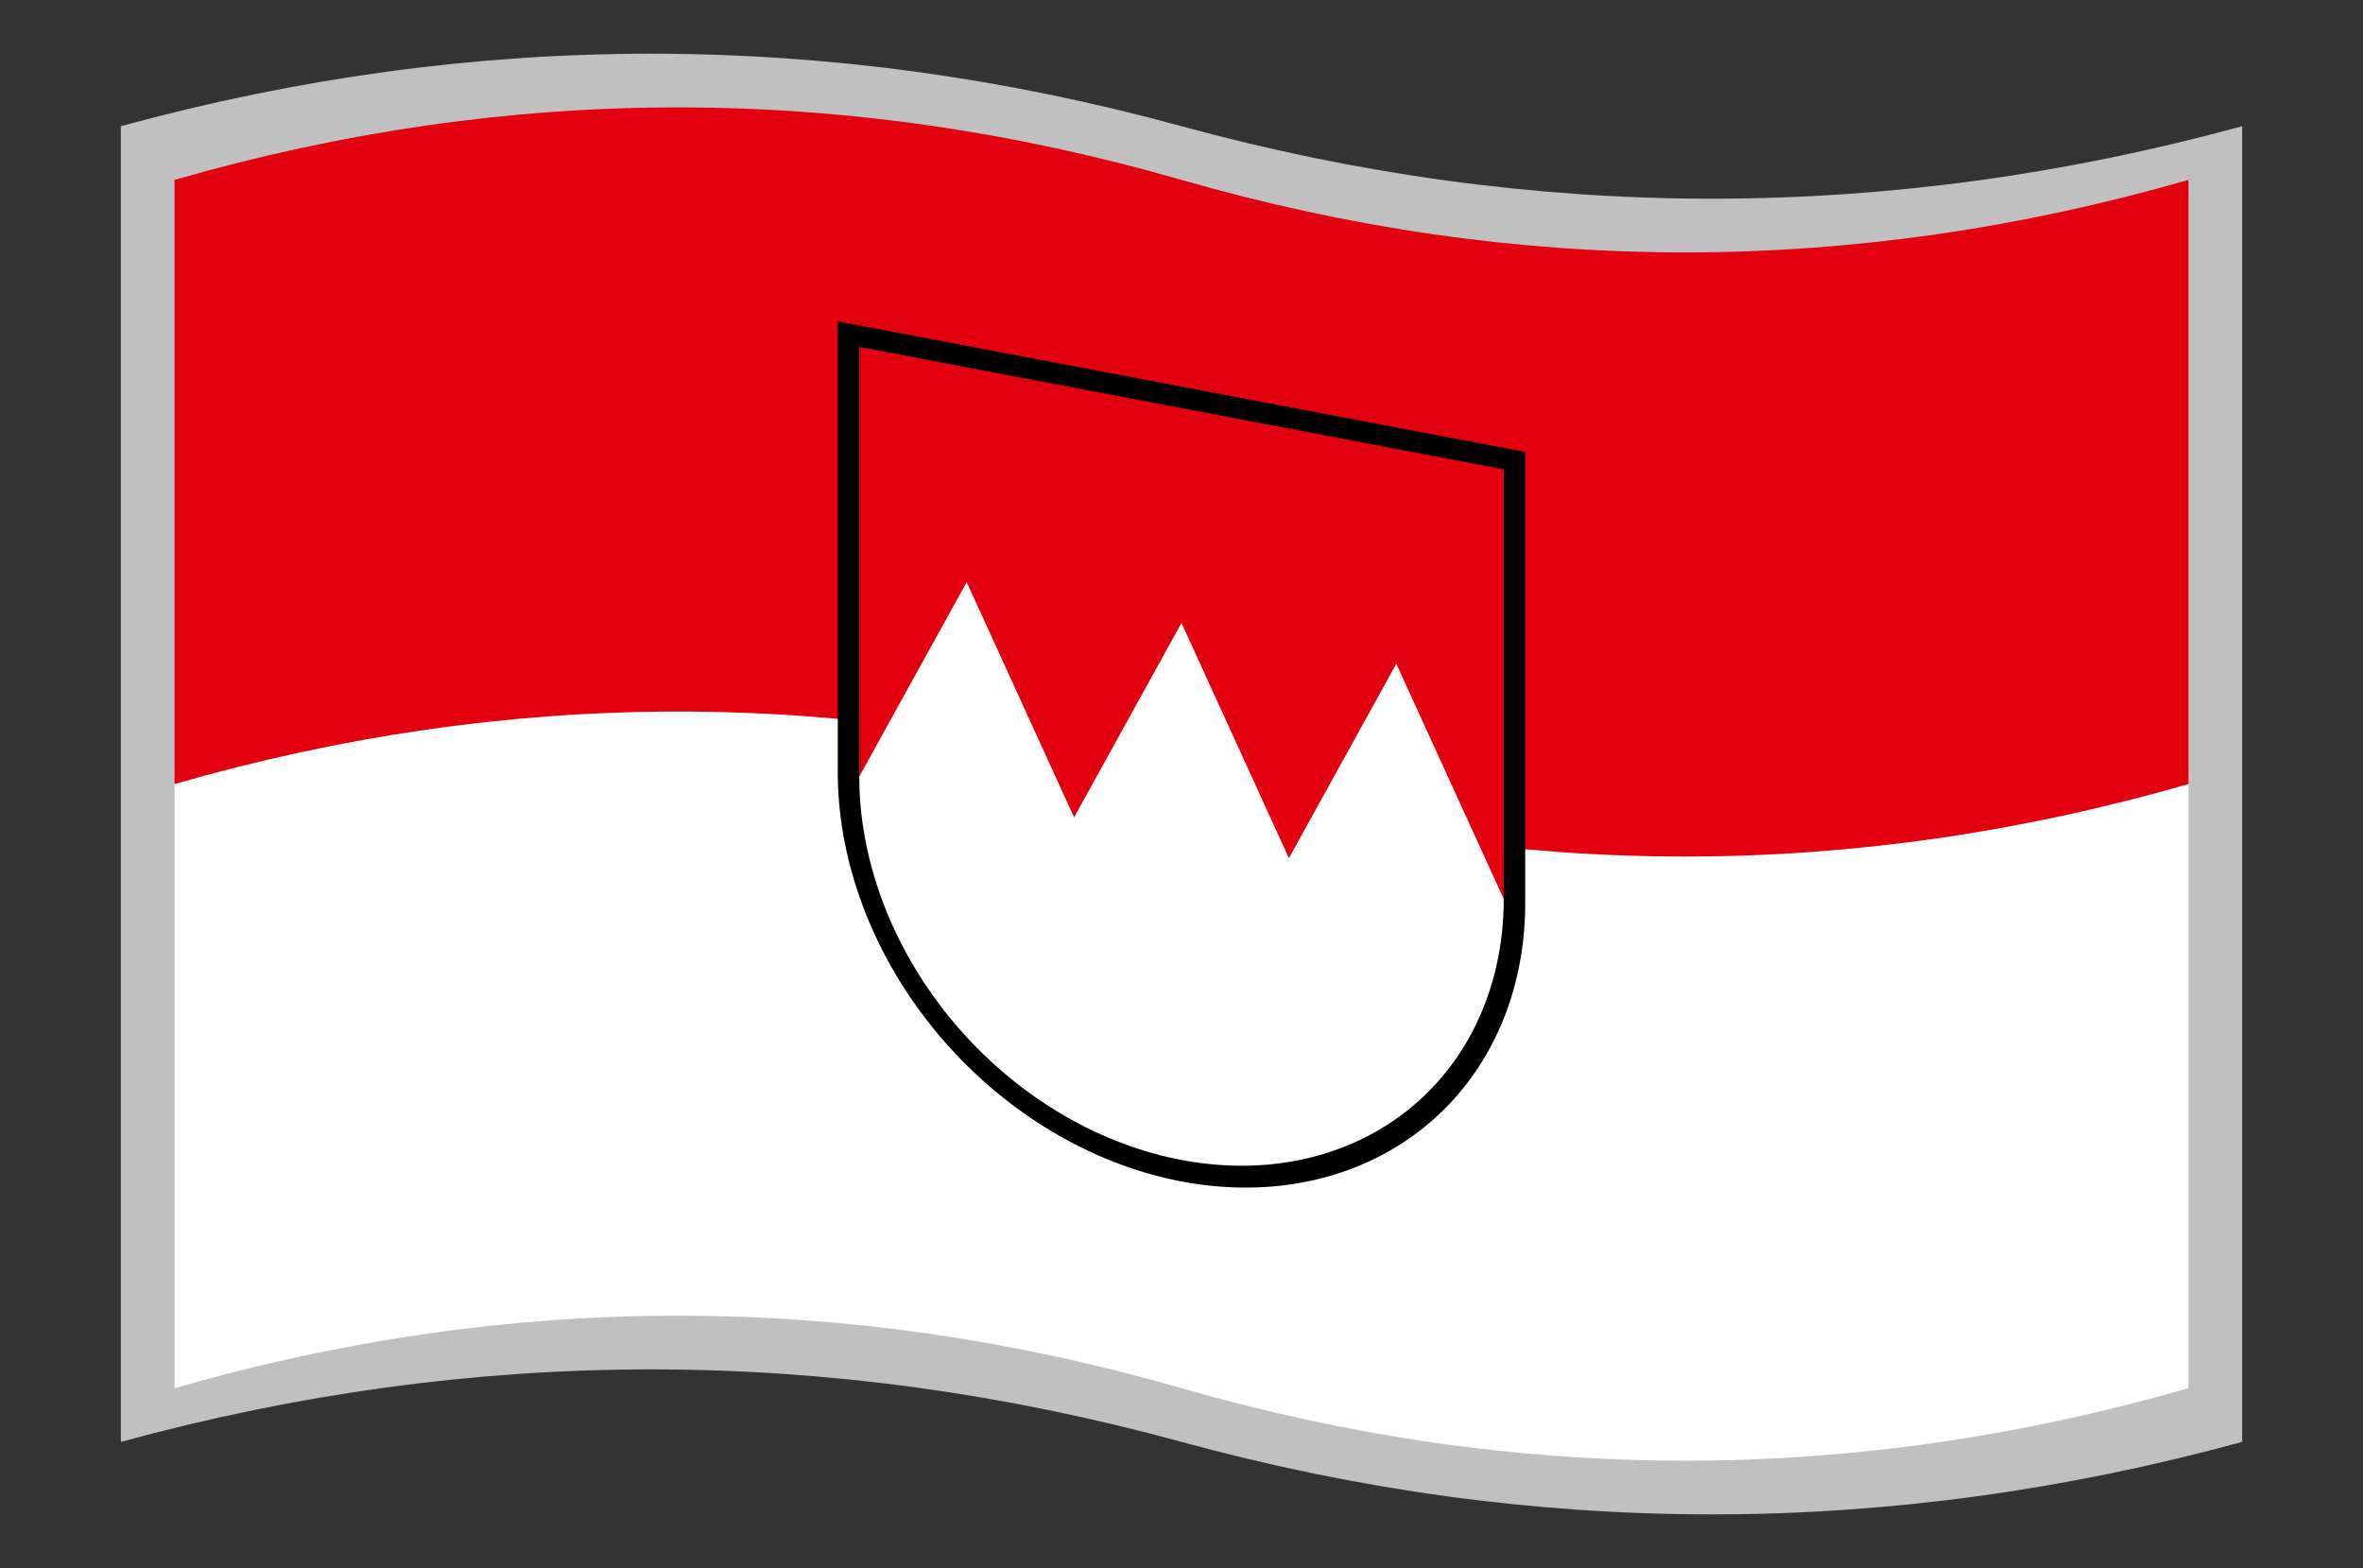 <?xml version="1.0" encoding="UTF-8"?>
<svg version="1.1" xmlns="http://www.w3.org/2000/svg" viewBox="-10 -10 440 292">
	<rect x="-10" y="-10" width="440" height="292" fill="#333333" stroke="none"/>
	<title xml:lang="de">Frankenfahne</title>
	<path fill="#c0c0c0" d="M12.5 13.5q98.75 -27 197.5 0t197.5 0v245q-98.75 27 -197.5 0t-197.5 0z"/>
	<path fill="#e3000f" d="M22.5 23.5q93.75 -27 187.5 0t187.5 0v112.5l-93.75 50h-187.5l-93.75 -50z"/>
	<path fill="#fff"    d="M22.5 136q93.75 -27 187.5 0t187.5 0v112.5q-93.75 27 -187.5 0t-187.5 0z"/>
	<g transform="translate(210 136) scale(20) matrix(1 0.19 0 1 0 0)">
		<path fill="#000" d="M-3.2 0.5v-4.2h6.4v4.2a3.2 3.2 0 1 1 -6.4 0z"/>
		<path fill="#e3000f" d="M-3 0.5v-4h6v4l-3 2l-3 -2z"/>
		<path fill="#fff" d="M-3 0.5l1 -2l1 2l1 -2l1 2l1 -2l1 2a3 3 0 1 1 -6 0z"/>
	</g>
</svg>
